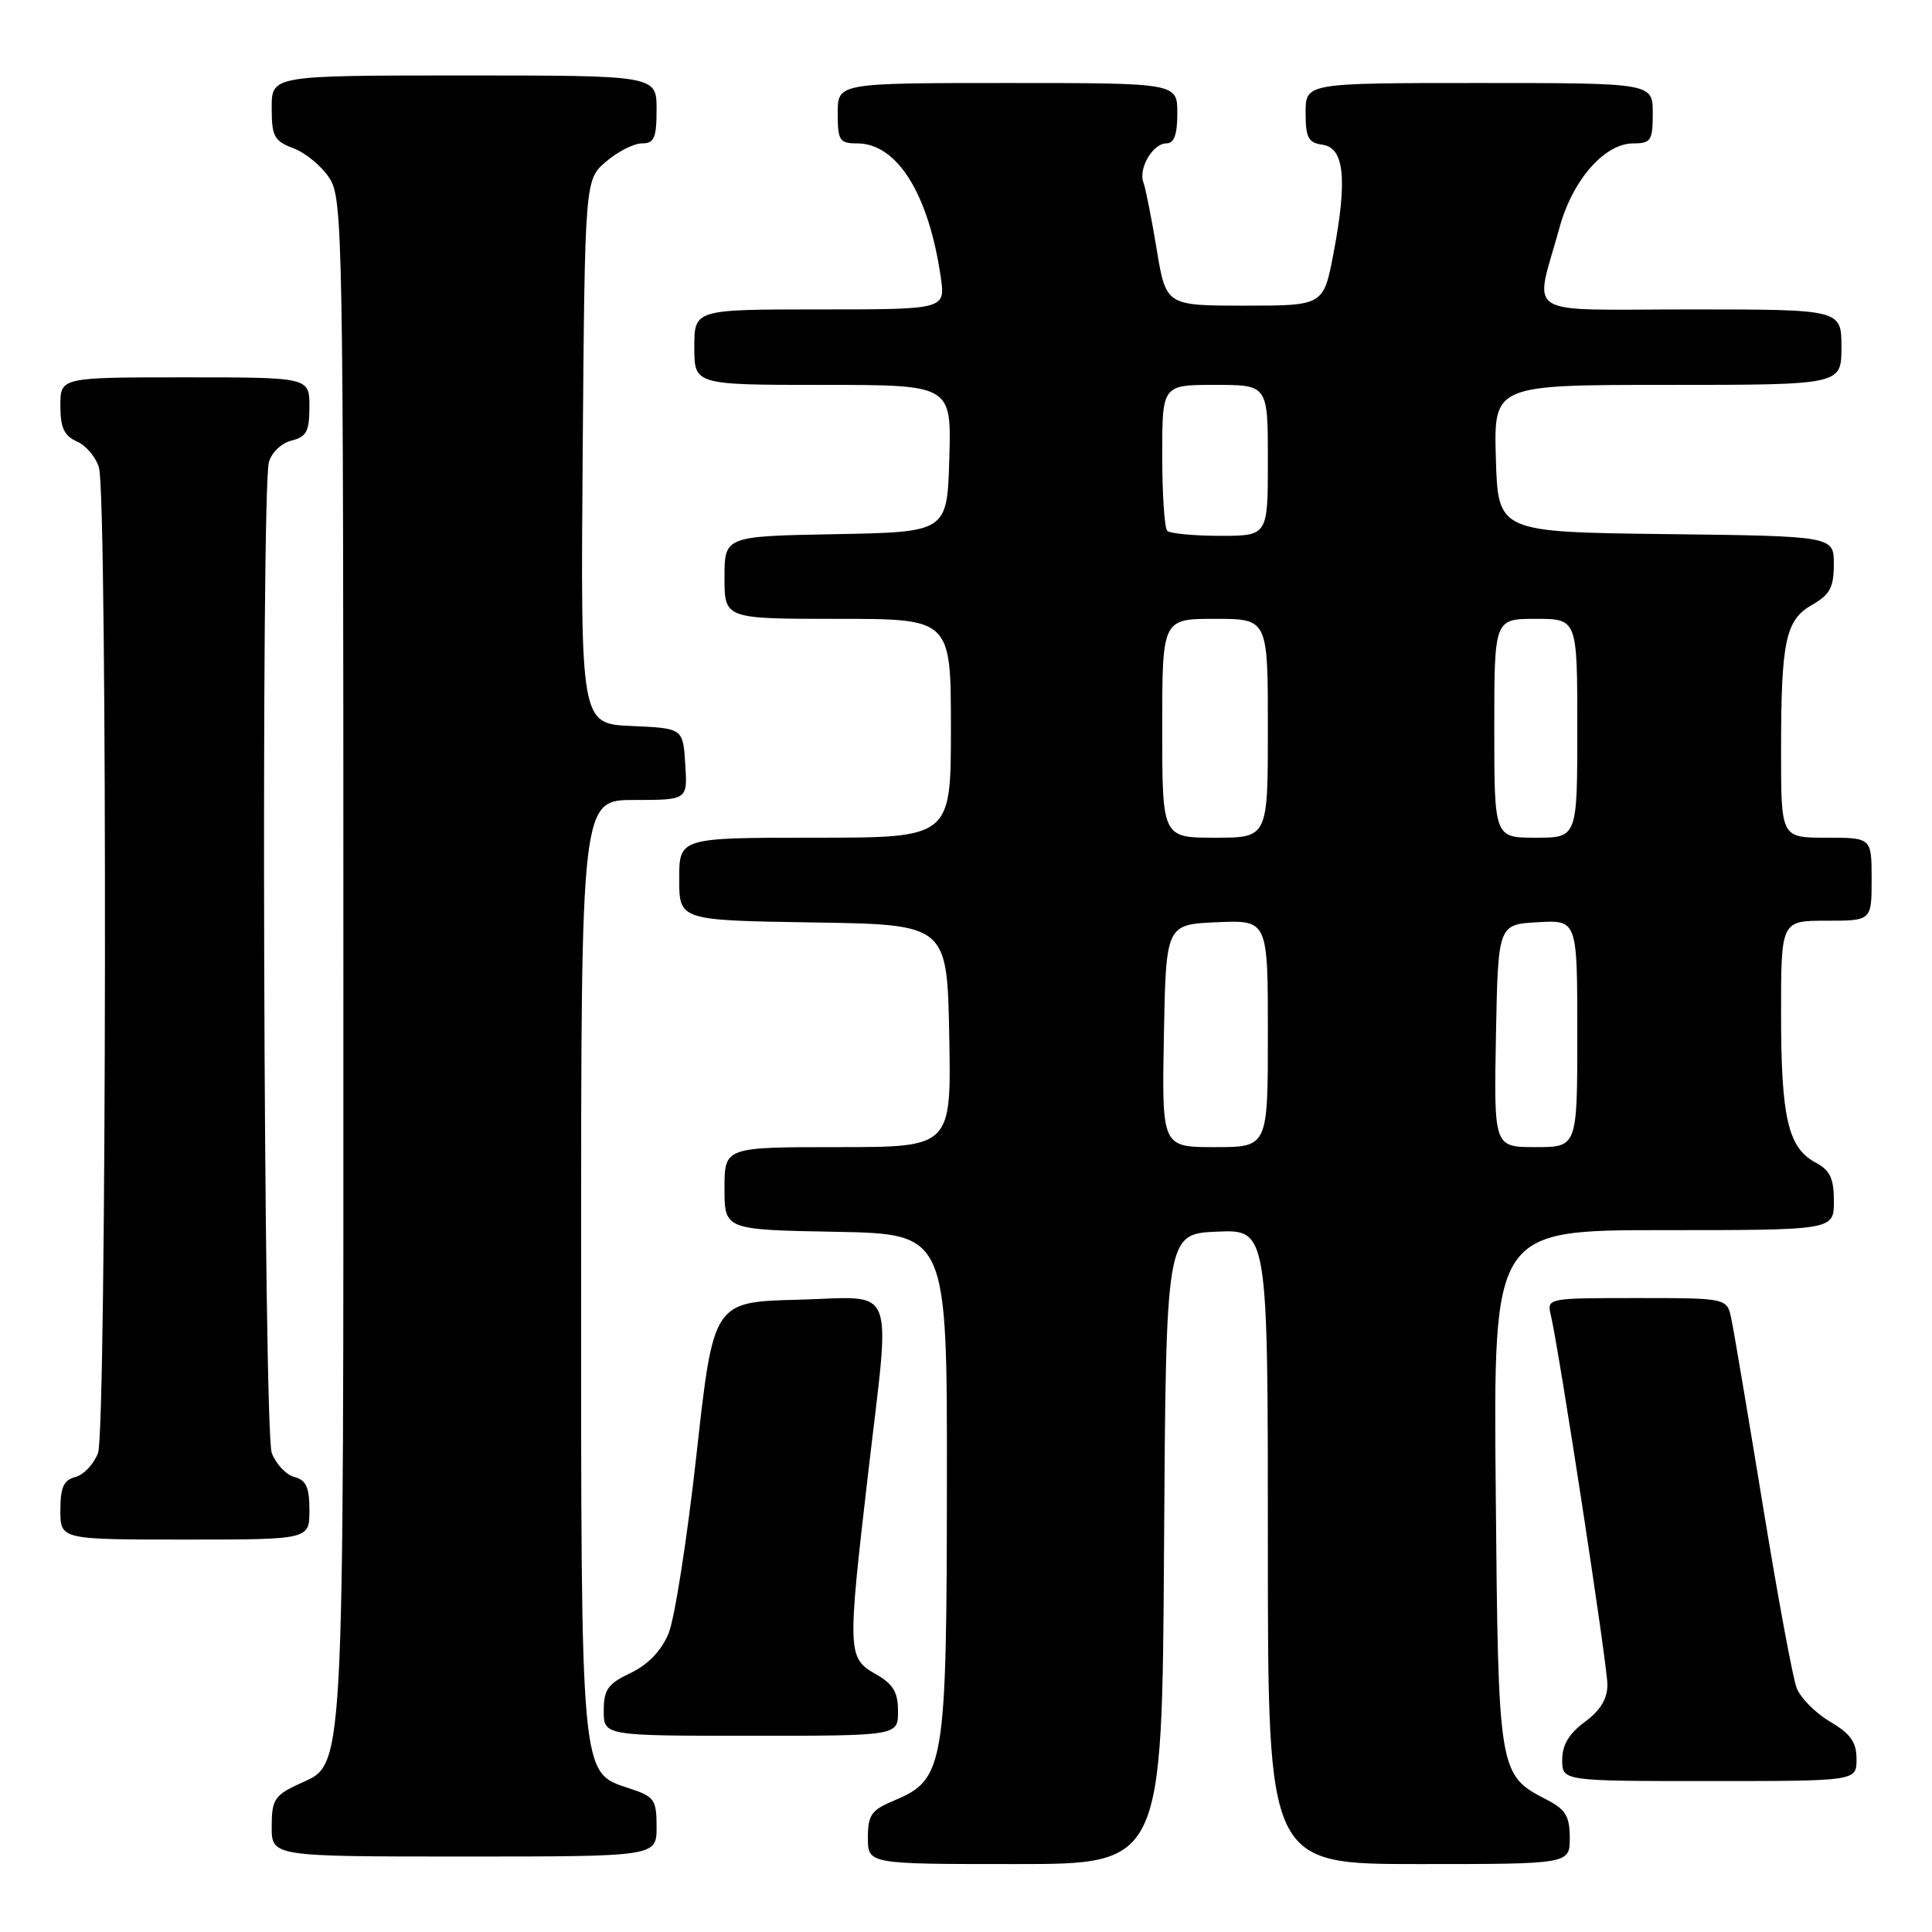 <?xml version="1.0" encoding="UTF-8" standalone="no"?>
<!DOCTYPE svg PUBLIC "-//W3C//DTD SVG 1.1//EN" "http://www.w3.org/Graphics/SVG/1.1/DTD/svg11.dtd" >
<svg xmlns="http://www.w3.org/2000/svg" xmlns:xlink="http://www.w3.org/1999/xlink" version="1.1" viewBox="0 0 256 256">
 <g >
 <path fill="currentColor"
d=" M 154.24 205.25 C 154.50 163.50 154.50 163.50 161.25 163.20 C 168.00 162.91 168.00 162.91 168.00 204.95 C 168.00 247.00 168.00 247.00 188.00 247.00 C 208.00 247.00 208.00 247.00 208.00 243.53 C 208.00 240.68 207.46 239.77 205.01 238.50 C 198.54 235.16 198.53 235.13 198.19 197.30 C 197.88 163.00 197.88 163.00 220.44 163.00 C 243.00 163.00 243.00 163.00 243.00 159.17 C 243.00 156.13 242.50 155.07 240.55 154.03 C 236.93 152.09 236.00 148.08 236.00 134.35 C 236.00 122.00 236.00 122.00 242.00 122.00 C 248.00 122.00 248.00 122.00 248.00 116.50 C 248.00 111.00 248.00 111.00 242.00 111.00 C 236.00 111.00 236.00 111.00 236.00 99.62 C 236.00 84.89 236.58 82.14 240.15 80.12 C 242.47 78.79 242.99 77.82 242.99 74.77 C 243.00 71.04 243.00 71.04 220.75 70.77 C 198.50 70.50 198.50 70.50 198.21 60.75 C 197.93 51.00 197.93 51.00 220.96 51.00 C 244.00 51.00 244.00 51.00 244.00 46.00 C 244.00 41.00 244.00 41.00 223.98 41.00 C 201.28 41.00 203.31 42.28 206.66 30.10 C 208.39 23.82 212.62 19.00 216.42 19.00 C 218.76 19.00 219.00 18.63 219.00 15.00 C 219.00 11.00 219.00 11.00 196.00 11.00 C 173.00 11.00 173.00 11.00 173.00 14.93 C 173.00 18.25 173.35 18.91 175.25 19.18 C 178.13 19.59 178.55 23.75 176.71 33.50 C 175.38 40.50 175.38 40.50 164.94 40.50 C 154.50 40.50 154.50 40.50 153.26 33.00 C 152.58 28.88 151.79 24.90 151.51 24.18 C 150.81 22.34 152.76 19.00 154.54 19.00 C 155.58 19.00 156.00 17.85 156.00 15.00 C 156.00 11.00 156.00 11.00 133.50 11.00 C 111.00 11.00 111.00 11.00 111.00 15.00 C 111.00 18.63 111.24 19.00 113.58 19.00 C 118.88 19.00 123.06 25.70 124.66 36.75 C 125.27 41.00 125.27 41.00 108.64 41.00 C 92.00 41.00 92.00 41.00 92.00 46.00 C 92.00 51.00 92.00 51.00 109.04 51.00 C 126.07 51.00 126.07 51.00 125.79 60.75 C 125.50 70.50 125.50 70.50 110.75 70.78 C 96.00 71.05 96.00 71.05 96.00 76.53 C 96.00 82.00 96.00 82.00 111.00 82.00 C 126.00 82.00 126.00 82.00 126.00 96.50 C 126.00 111.00 126.00 111.00 108.00 111.00 C 90.00 111.00 90.00 111.00 90.00 116.48 C 90.00 121.95 90.00 121.95 107.75 122.23 C 125.50 122.50 125.50 122.50 125.78 137.25 C 126.05 152.00 126.05 152.00 111.03 152.00 C 96.00 152.00 96.00 152.00 96.00 157.47 C 96.00 162.95 96.00 162.95 110.75 163.22 C 125.50 163.50 125.50 163.50 125.47 196.50 C 125.44 233.95 125.14 235.79 118.54 238.55 C 115.45 239.84 115.00 240.47 115.00 243.51 C 115.00 247.00 115.00 247.00 134.49 247.00 C 153.98 247.00 153.98 247.00 154.24 205.25 Z  M 87.00 242.08 C 87.00 238.46 86.72 238.06 83.40 236.97 C 76.87 234.81 77.00 236.20 77.00 167.53 C 77.00 106.00 77.00 106.00 84.05 106.00 C 91.11 106.00 91.11 106.00 90.80 101.25 C 90.50 96.50 90.50 96.50 83.71 96.20 C 76.93 95.91 76.93 95.91 77.21 59.87 C 77.50 23.82 77.50 23.82 80.31 21.41 C 81.85 20.09 83.99 19.00 85.06 19.00 C 86.69 19.00 87.00 18.29 87.00 14.50 C 87.00 10.00 87.00 10.00 61.50 10.00 C 36.00 10.00 36.00 10.00 36.00 14.28 C 36.00 18.08 36.32 18.68 38.89 19.65 C 40.49 20.25 42.62 22.02 43.64 23.58 C 45.42 26.29 45.50 30.70 45.50 127.46 C 45.50 238.51 45.78 233.45 39.41 236.48 C 36.38 237.91 36.00 238.53 36.00 242.05 C 36.00 246.00 36.00 246.00 61.50 246.00 C 87.00 246.00 87.00 246.00 87.00 242.08 Z  M 246.00 233.10 C 246.00 230.84 245.22 229.74 242.48 228.12 C 240.55 226.98 238.56 224.97 238.06 223.65 C 237.55 222.33 235.53 211.40 233.57 199.37 C 231.60 187.34 229.73 176.26 229.41 174.75 C 228.84 172.00 228.84 172.00 216.90 172.00 C 205.03 172.00 204.96 172.01 205.49 174.25 C 206.61 179.00 212.99 220.64 212.99 223.22 C 213.00 225.09 212.06 226.64 210.00 228.16 C 207.90 229.71 207.00 231.22 207.00 233.19 C 207.00 236.00 207.00 236.00 226.50 236.00 C 246.00 236.00 246.00 236.00 246.00 233.10 Z  M 118.99 226.75 C 118.99 224.19 118.35 223.14 115.99 221.80 C 112.31 219.70 112.28 218.91 115.00 195.50 C 118.03 169.42 119.00 171.88 105.76 172.22 C 94.53 172.50 94.53 172.50 92.29 192.72 C 91.06 203.85 89.39 214.53 88.58 216.46 C 87.62 218.75 85.87 220.57 83.56 221.68 C 80.54 223.11 80.00 223.87 80.00 226.69 C 80.00 230.00 80.00 230.00 99.50 230.00 C 119.00 230.00 119.00 230.00 118.99 226.75 Z  M 41.00 200.12 C 41.00 197.08 40.57 196.12 39.01 195.71 C 37.92 195.43 36.57 194.00 36.01 192.53 C 34.92 189.65 34.56 65.25 35.63 61.24 C 35.97 59.98 37.29 58.71 38.62 58.38 C 40.62 57.88 41.00 57.16 41.00 53.89 C 41.00 50.00 41.00 50.00 24.50 50.00 C 8.00 50.00 8.00 50.00 8.00 53.76 C 8.00 56.69 8.50 57.75 10.22 58.51 C 11.44 59.06 12.74 60.62 13.12 62.00 C 14.25 66.15 14.13 189.53 12.99 192.53 C 12.43 194.00 11.08 195.43 9.99 195.71 C 8.43 196.12 8.00 197.08 8.00 200.12 C 8.00 204.00 8.00 204.00 24.50 204.00 C 41.00 204.00 41.00 204.00 41.00 200.12 Z  M 154.22 137.25 C 154.50 122.50 154.50 122.50 161.25 122.20 C 168.00 121.91 168.00 121.91 168.00 136.95 C 168.00 152.00 168.00 152.00 160.97 152.00 C 153.95 152.00 153.95 152.00 154.22 137.25 Z  M 198.22 137.25 C 198.50 122.50 198.50 122.50 203.75 122.20 C 209.00 121.90 209.00 121.90 209.00 136.95 C 209.00 152.00 209.00 152.00 203.47 152.00 C 197.95 152.00 197.95 152.00 198.22 137.25 Z  M 154.00 96.50 C 154.00 82.00 154.00 82.00 161.00 82.00 C 168.00 82.00 168.00 82.00 168.00 96.50 C 168.00 111.00 168.00 111.00 161.00 111.00 C 154.00 111.00 154.00 111.00 154.00 96.50 Z  M 198.00 96.50 C 198.00 82.00 198.00 82.00 203.50 82.00 C 209.00 82.00 209.00 82.00 209.00 96.50 C 209.00 111.00 209.00 111.00 203.50 111.00 C 198.00 111.00 198.00 111.00 198.00 96.50 Z  M 154.67 70.33 C 154.30 69.97 154.00 65.47 154.00 60.33 C 154.00 51.00 154.00 51.00 161.00 51.00 C 168.00 51.00 168.00 51.00 168.00 61.00 C 168.00 71.00 168.00 71.00 161.67 71.00 C 158.18 71.00 155.03 70.70 154.67 70.33 Z "/>
</g>
</svg>